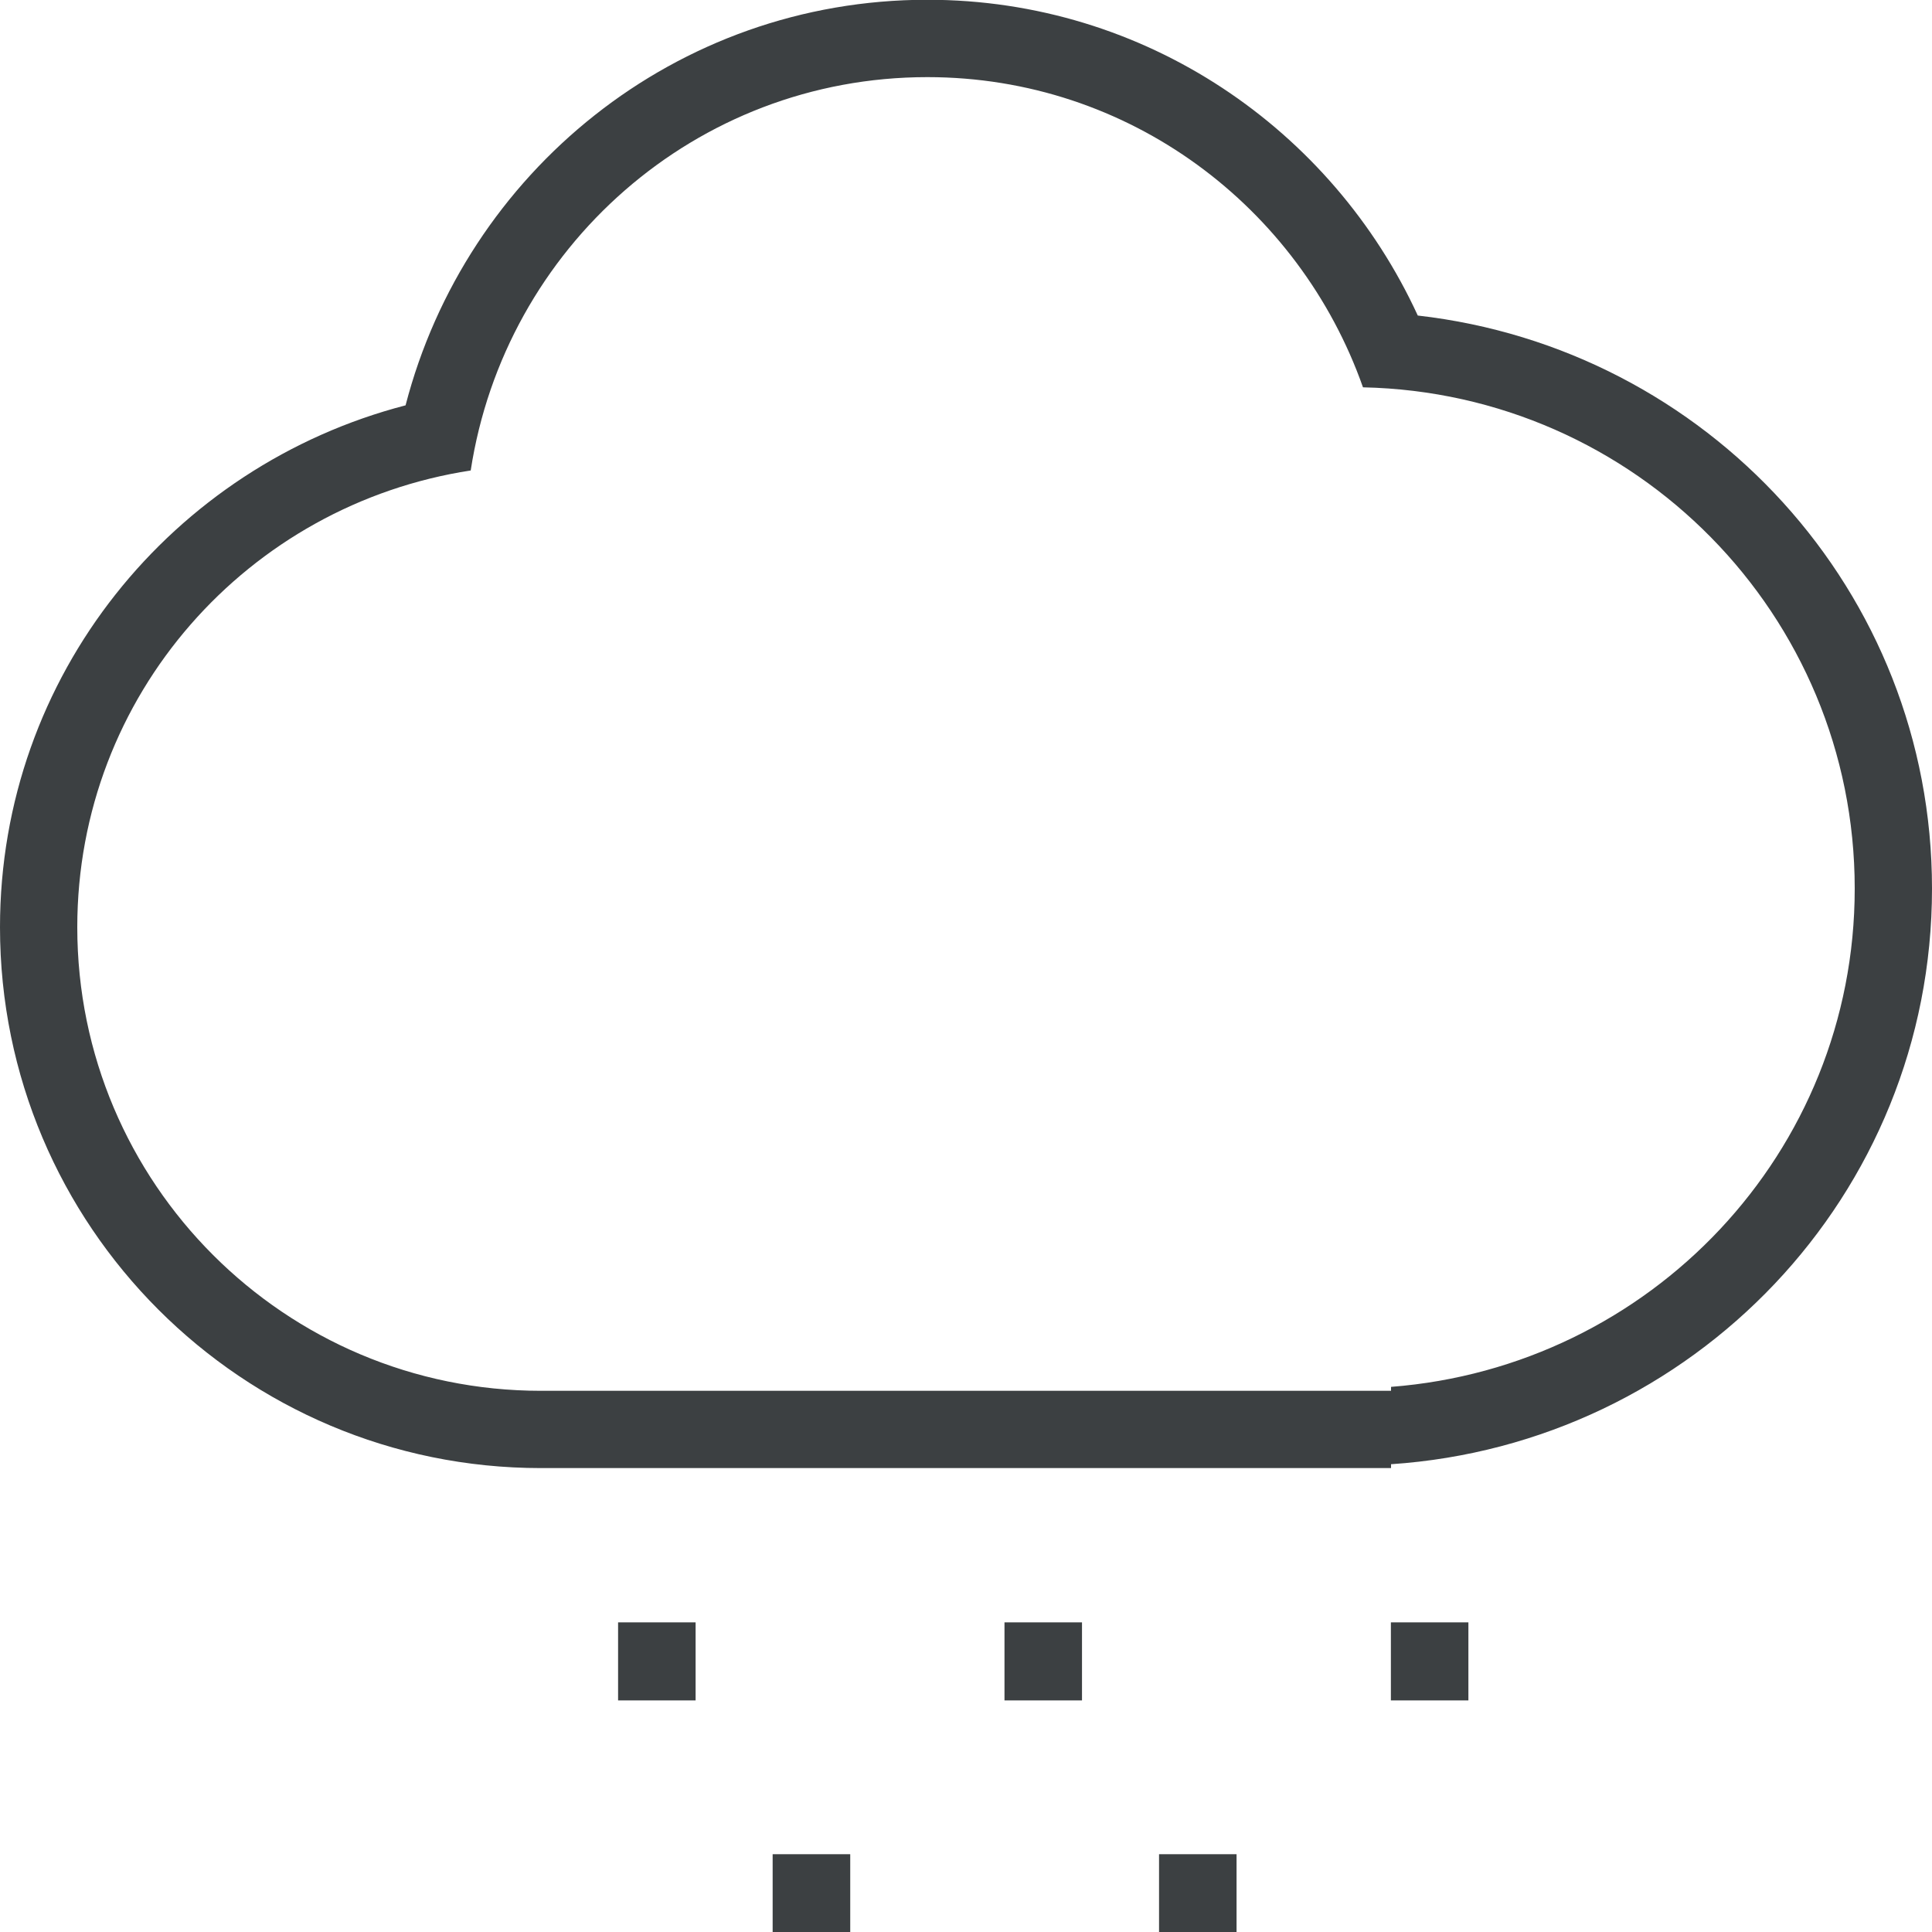 <svg xmlns="http://www.w3.org/2000/svg" xmlns:xlink="http://www.w3.org/1999/xlink" preserveAspectRatio="xMidYMid" width="25" height="25" viewBox="0 0 25 25">
  <defs>
    <style>
      .cls-1 {
        fill: #3c4042;
        fill-rule: evenodd;
      }
    </style>
  </defs>
  <path d="M18.000,18.947 L18.000,18.997 L17.504,18.997 C17.502,18.997 17.501,18.997 17.500,18.997 C17.497,18.997 17.495,18.997 17.492,18.997 L7.007,18.997 C7.005,18.997 7.002,18.997 7.000,18.997 C3.134,18.997 -0.000,15.864 -0.000,11.998 C-0.000,8.740 2.235,6.027 5.248,5.245 C6.029,2.232 8.742,-0.003 12.000,-0.003 C14.822,-0.003 17.239,1.676 18.346,4.083 C22.085,4.508 25.000,7.646 25.000,11.498 C25.000,15.468 21.904,18.685 18.000,18.947 ZM17.637,5.012 C16.814,2.679 14.613,0.998 12.000,0.998 C8.997,0.998 6.532,3.210 6.091,6.088 C3.212,6.529 1.000,8.995 1.000,11.998 C1.000,15.311 3.686,17.997 7.000,17.997 L18.000,17.997 L18.000,17.946 C21.352,17.687 24.000,14.916 24.000,11.498 C24.000,7.955 21.162,5.086 17.637,5.012 ZM9.001,22.003 L7.998,22.003 L7.998,20.993 L9.001,20.993 L9.001,22.003 ZM11.002,25.003 L9.998,25.003 L9.998,23.993 L11.002,23.993 L11.002,25.003 ZM14.001,22.003 L12.998,22.003 L12.998,20.993 L14.001,20.993 L14.001,22.003 ZM16.001,25.003 L14.998,25.003 L14.998,23.993 L16.001,23.993 L16.001,25.003 ZM19.001,22.003 L17.998,22.003 L17.998,20.993 L19.001,20.993 L19.001,22.003 Z" class="cls-1"/>
</svg>
